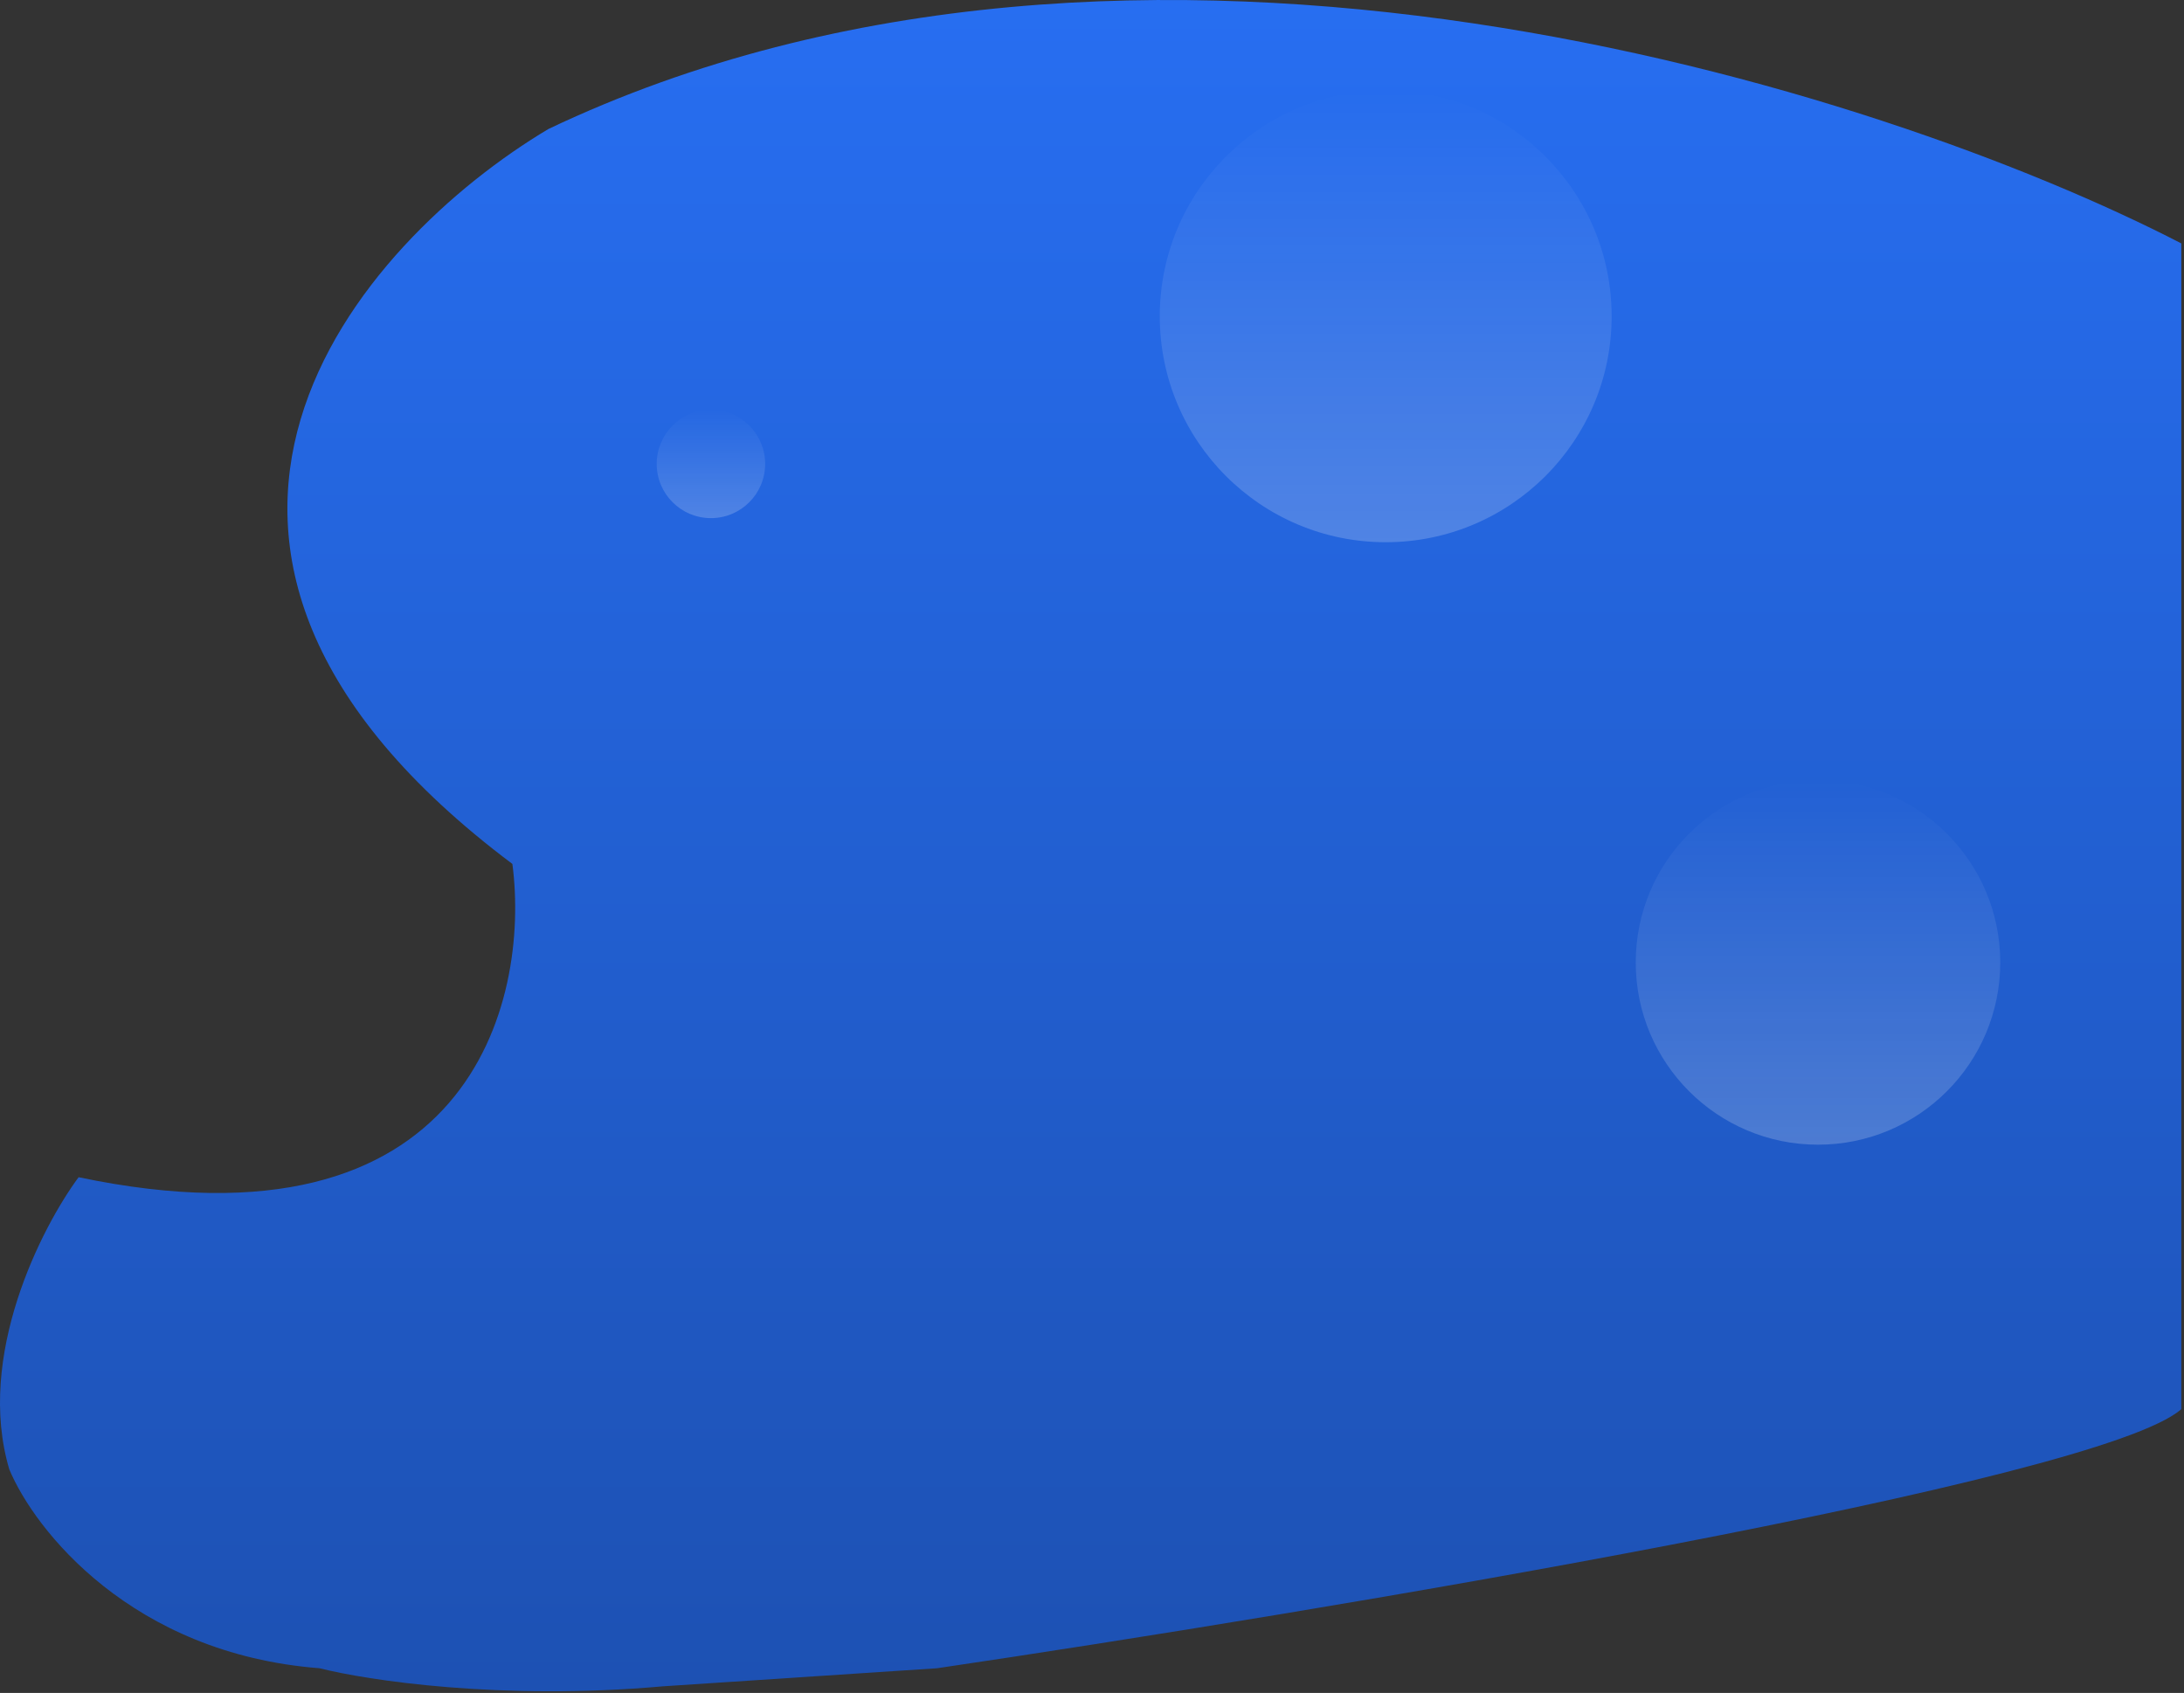 <svg width="725" height="562" viewBox="0 0 725 562" fill="none" xmlns="http://www.w3.org/2000/svg">
<rect x="0" y="0" width="725" height="562" fill="#333333" stroke="none"/>
<path d="M182.096 42.8C377.296 -50 624.763 29.467 724.096 80.8V467.8C696.896 491.8 437.429 535.134 311.096 553.8L220.096 559.8C166.496 564.6 121.763 557.8 106.096 553.8C43.696 549 11.429 507.8 3.096 487.8C-8.104 450.2 13.763 407.467 26.096 390.8C155.696 418 176.096 332.8 170.096 286.8C29.296 181.2 119.429 80.134 182.096 42.8Z" fill="url(#paint0_linear_1059_990)"/>
<circle cx="460" cy="105" r="75" fill="url(#paint1_linear_1059_990)" fill-opacity="0.2"/>
<circle cx="603.5" cy="319.5" r="60.5" fill="url(#paint2_linear_1059_990)" fill-opacity="0.2"/>
<circle cx="236" cy="154" r="18" fill="url(#paint3_linear_1059_990)" fill-opacity="0.2"/>
<defs>
<linearGradient id="paint0_linear_1059_990" x1="362.048" y1="0" x2="362.048" y2="561.451" gradientUnits="userSpaceOnUse">
<stop stop-color="#276EF1"/>
<stop offset="1" stop-color="#1D51B3"/>
</linearGradient>
<linearGradient id="paint1_linear_1059_990" x1="460" y1="30" x2="460" y2="180" gradientUnits="userSpaceOnUse">
<stop stop-color="white" stop-opacity="0"/>
<stop offset="1" stop-color="white"/>
</linearGradient>
<linearGradient id="paint2_linear_1059_990" x1="603.5" y1="259" x2="603.5" y2="380" gradientUnits="userSpaceOnUse">
<stop stop-color="white" stop-opacity="0"/>
<stop offset="1" stop-color="white"/>
</linearGradient>
<linearGradient id="paint3_linear_1059_990" x1="236" y1="136" x2="236" y2="172" gradientUnits="userSpaceOnUse">
<stop stop-color="white" stop-opacity="0"/>
<stop offset="1" stop-color="white"/>
</linearGradient>
</defs>
</svg>
